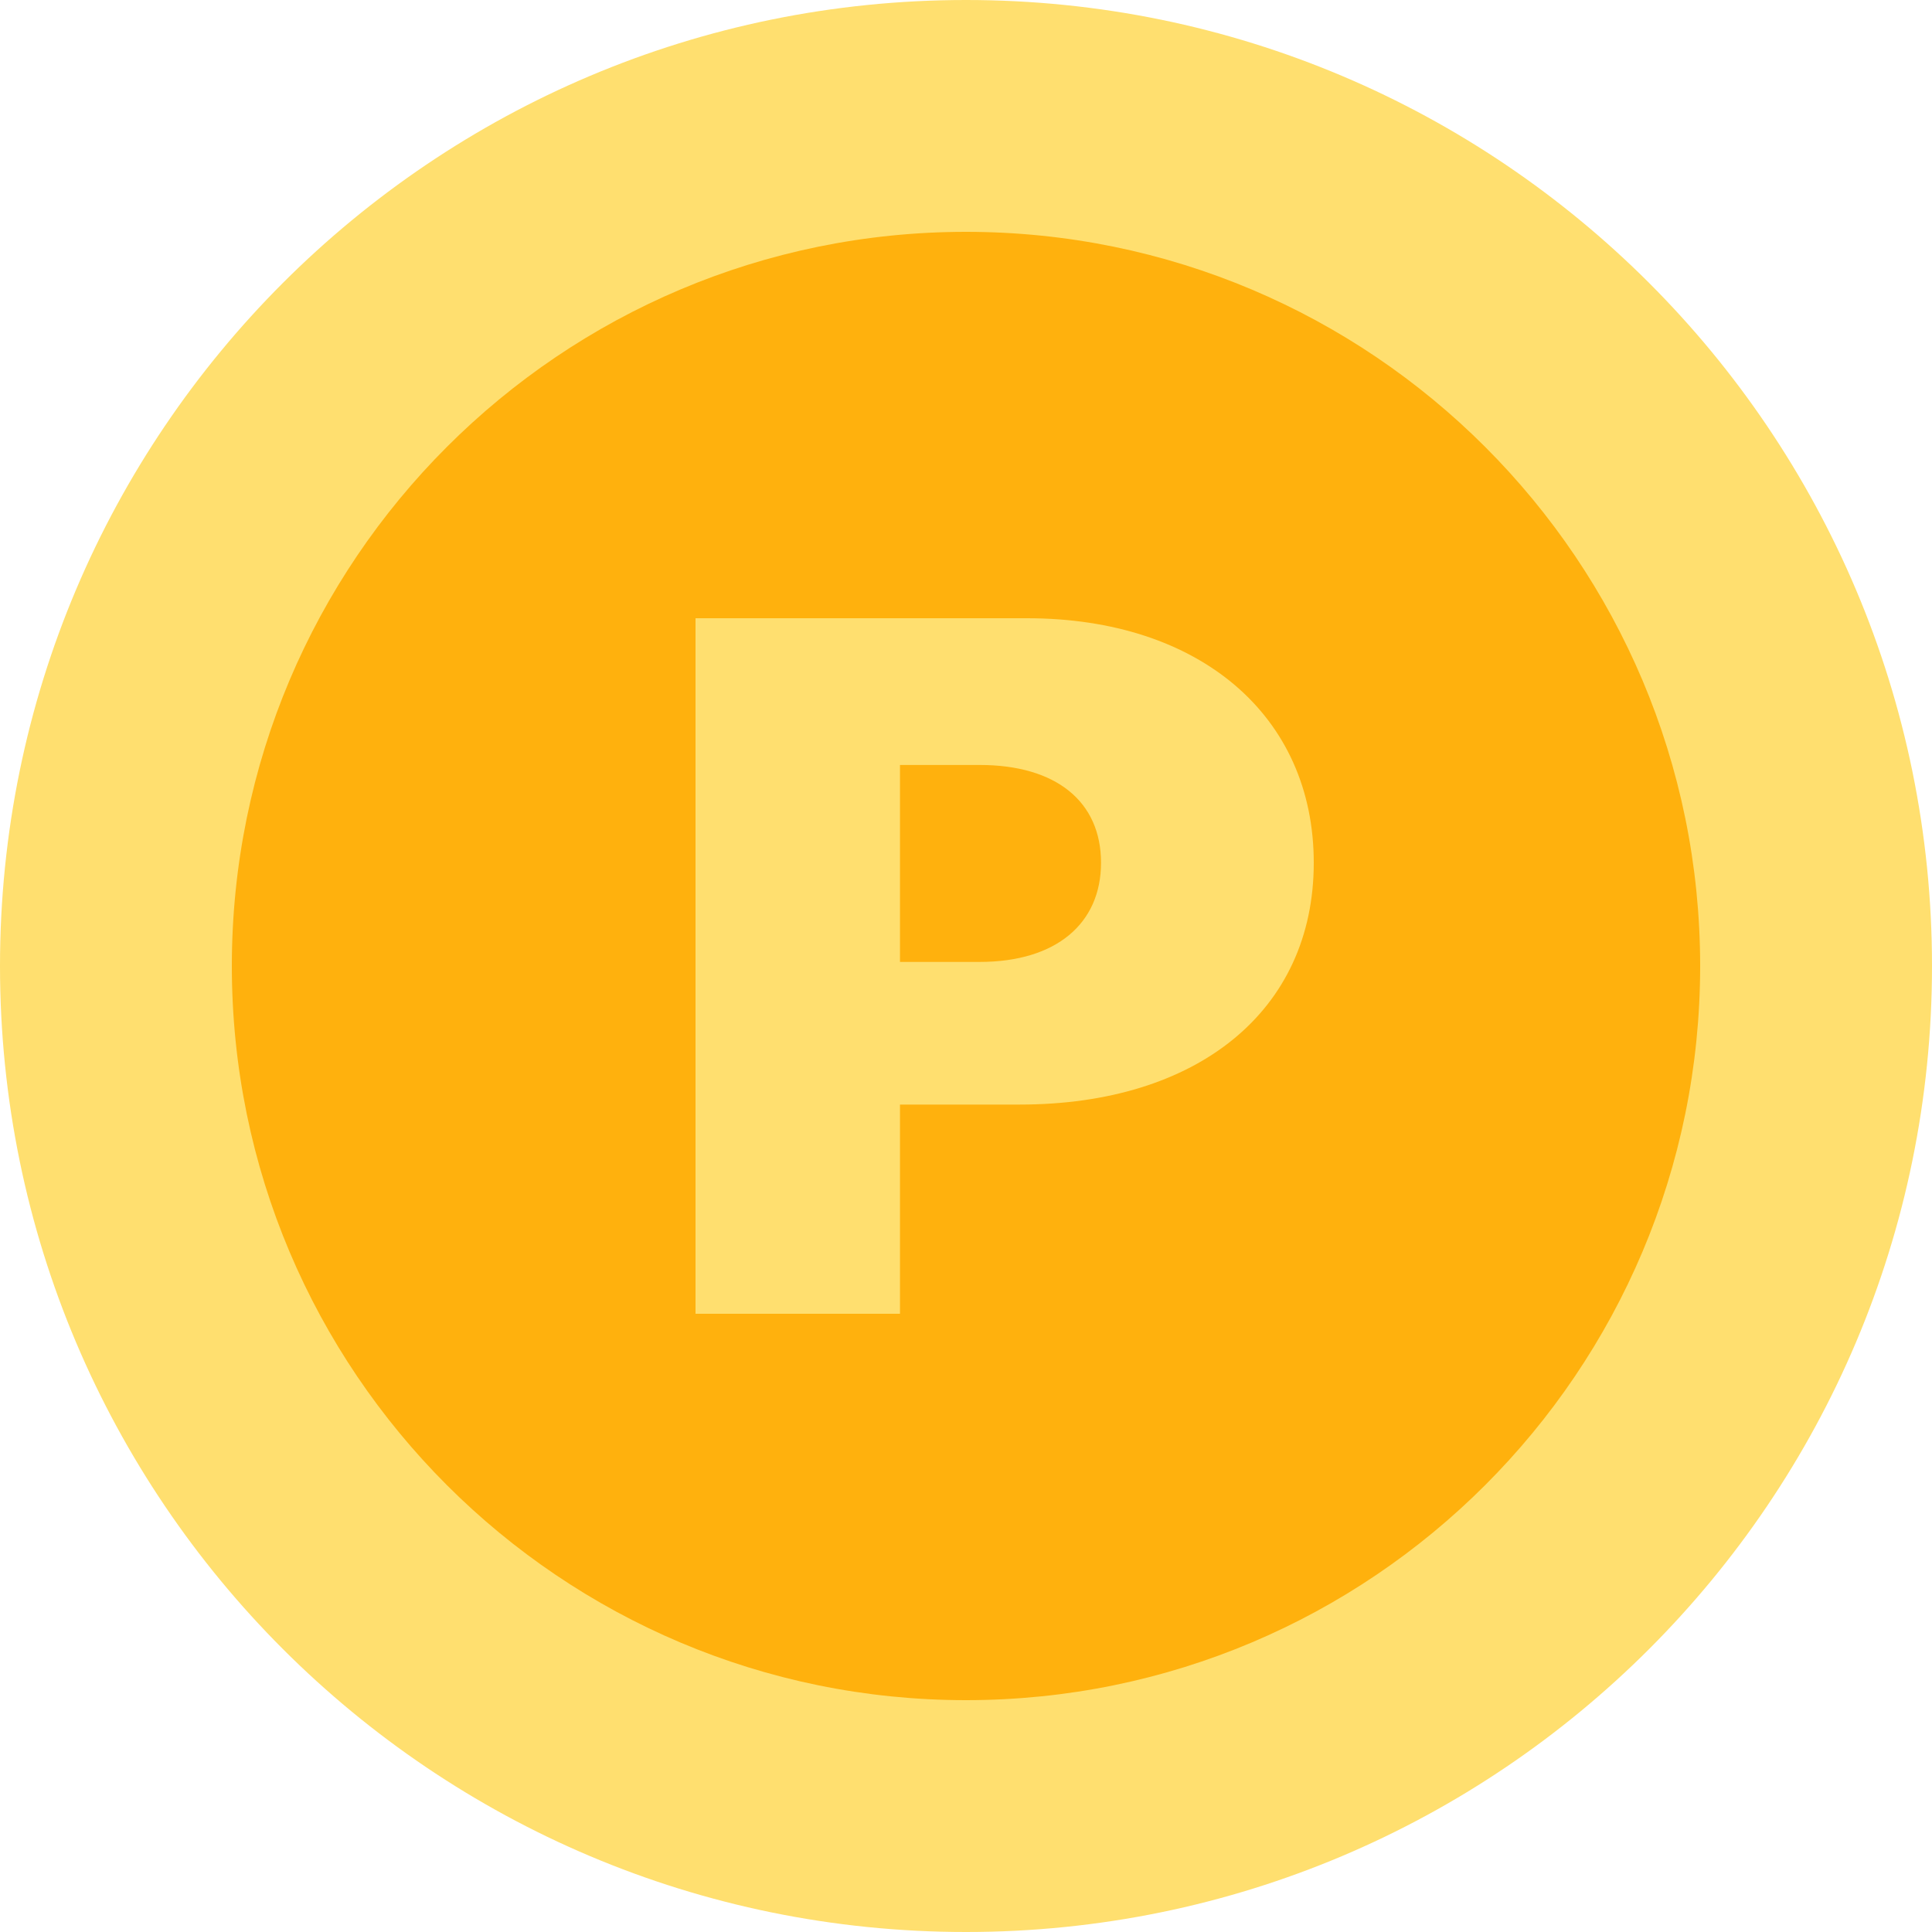 <svg width="18" height="18" viewBox="0 0 18 18" fill="none" xmlns="http://www.w3.org/2000/svg">
<path d="M18 9C18 13.971 13.971 18 9 18C4.029 18 0 13.971 0 9C0 4.029 4.029 0 9 0C13.971 0 18 4.029 18 9Z" fill="#FFDF6F"/>
<path d="M15.84 9C15.84 12.778 12.778 15.84 9 15.84C5.223 15.84 2.16 12.778 2.16 9C2.16 5.223 5.223 2.16 9 2.16C12.778 2.16 15.84 5.223 15.84 9Z" fill="#FFB10D"/>
<path d="M6.48 5.76V12.24H8.385V10.291H9.501C11.155 10.291 12.24 9.418 12.24 8.038C12.24 6.671 11.18 5.76 9.568 5.76H6.48ZM8.385 8.962V7.127H9.127C9.841 7.127 10.258 7.469 10.258 8.038C10.258 8.604 9.841 8.962 9.127 8.962H8.385Z" fill="#FFDF6F"/>
</svg>

